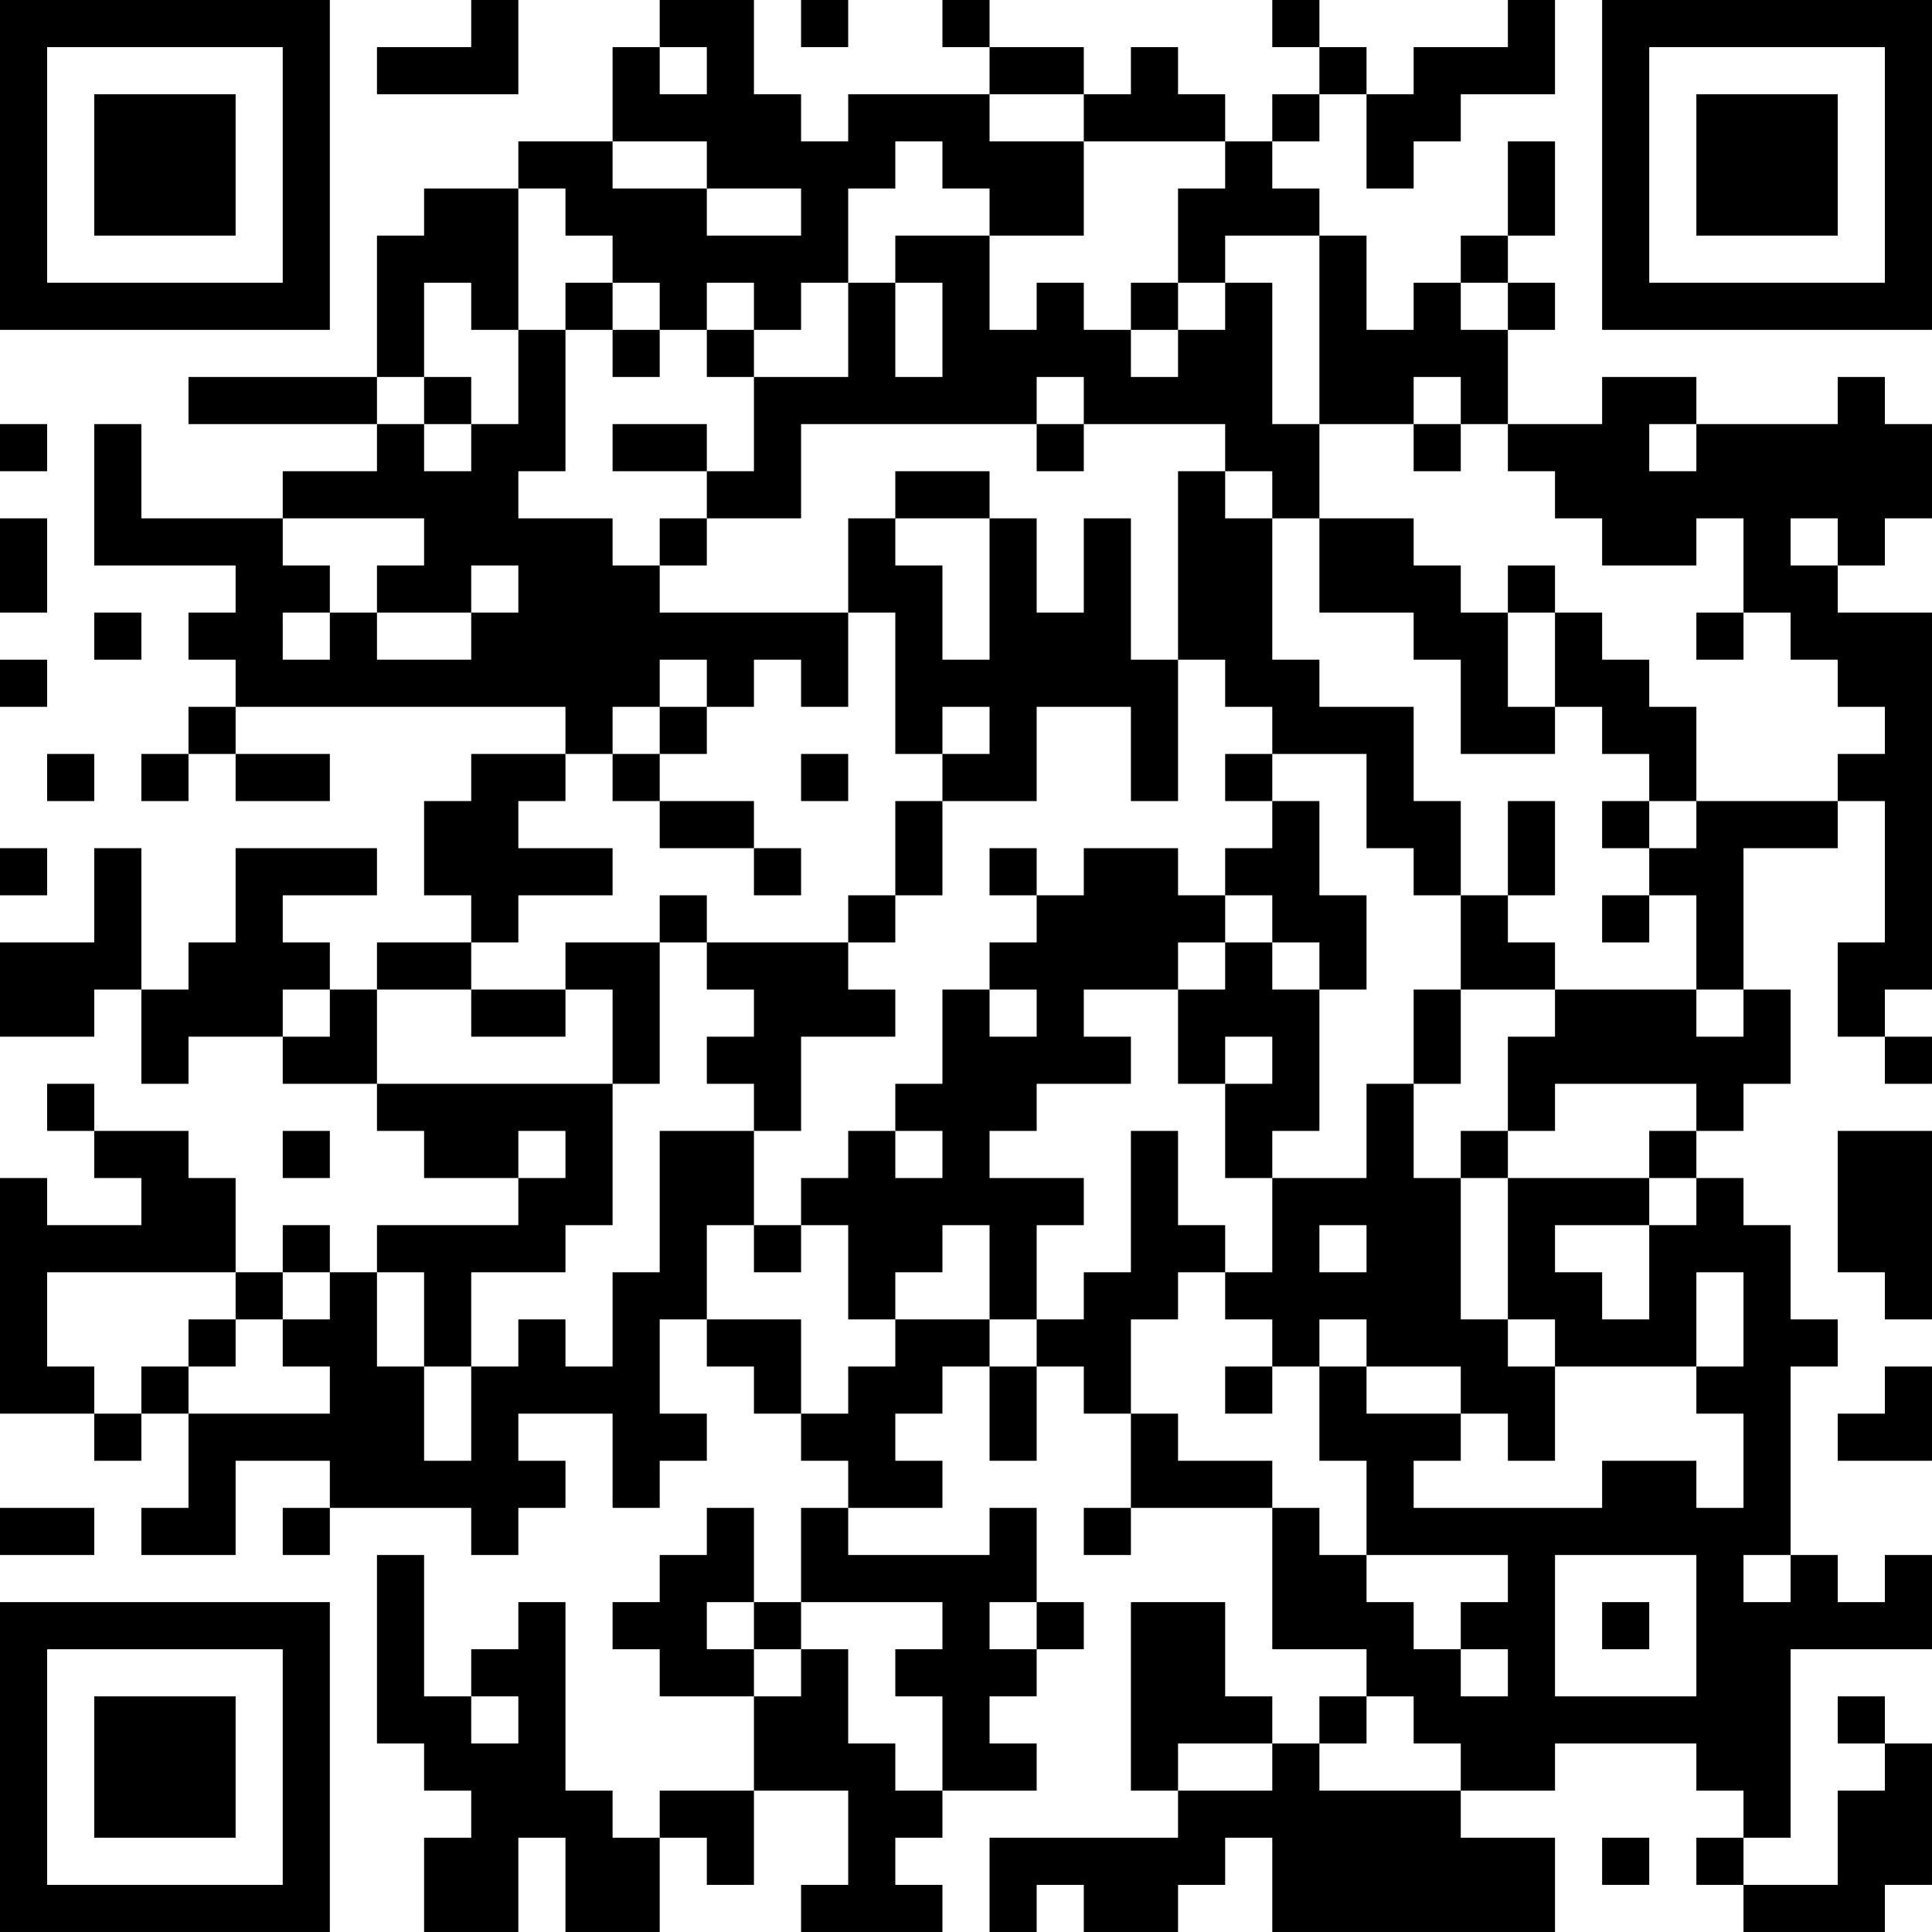 <?xml version="1.0" encoding="UTF-8"?>
<svg xmlns="http://www.w3.org/2000/svg" version="1.1" width="200" height="200" viewBox="0 0 200 200"><rect x="0" y="0" width="200" height="200" fill="#ffffff"/><g transform="scale(4.878)"><g transform="translate(0,0)"><path fill-rule="evenodd" d="M10 0L10 1L8 1L8 2L11 2L11 0ZM14 0L14 1L13 1L13 3L11 3L11 4L9 4L9 5L8 5L8 8L4 8L4 9L8 9L8 10L6 10L6 11L3 11L3 9L2 9L2 12L5 12L5 13L4 13L4 14L5 14L5 15L4 15L4 16L3 16L3 17L4 17L4 16L5 16L5 17L7 17L7 16L5 16L5 15L12 15L12 16L10 16L10 17L9 17L9 19L10 19L10 20L8 20L8 21L7 21L7 20L6 20L6 19L8 19L8 18L5 18L5 20L4 20L4 21L3 21L3 18L2 18L2 20L0 20L0 22L2 22L2 21L3 21L3 23L4 23L4 22L6 22L6 23L8 23L8 24L9 24L9 25L11 25L11 26L8 26L8 27L7 27L7 26L6 26L6 27L5 27L5 25L4 25L4 24L2 24L2 23L1 23L1 24L2 24L2 25L3 25L3 26L1 26L1 25L0 25L0 30L2 30L2 31L3 31L3 30L4 30L4 32L3 32L3 33L5 33L5 31L7 31L7 32L6 32L6 33L7 33L7 32L10 32L10 33L11 33L11 32L12 32L12 31L11 31L11 30L13 30L13 32L14 32L14 31L15 31L15 30L14 30L14 28L15 28L15 29L16 29L16 30L17 30L17 31L18 31L18 32L17 32L17 34L16 34L16 32L15 32L15 33L14 33L14 34L13 34L13 35L14 35L14 36L16 36L16 38L14 38L14 39L13 39L13 38L12 38L12 34L11 34L11 35L10 35L10 36L9 36L9 33L8 33L8 37L9 37L9 38L10 38L10 39L9 39L9 41L11 41L11 39L12 39L12 41L14 41L14 39L15 39L15 40L16 40L16 38L18 38L18 40L17 40L17 41L20 41L20 40L19 40L19 39L20 39L20 38L22 38L22 37L21 37L21 36L22 36L22 35L23 35L23 34L22 34L22 32L21 32L21 33L18 33L18 32L20 32L20 31L19 31L19 30L20 30L20 29L21 29L21 31L22 31L22 29L23 29L23 30L24 30L24 32L23 32L23 33L24 33L24 32L27 32L27 35L29 35L29 36L28 36L28 37L27 37L27 36L26 36L26 34L24 34L24 38L25 38L25 39L21 39L21 41L22 41L22 40L23 40L23 41L25 41L25 40L26 40L26 39L27 39L27 41L33 41L33 39L31 39L31 38L33 38L33 37L36 37L36 38L37 38L37 39L36 39L36 40L37 40L37 41L40 41L40 40L41 40L41 37L40 37L40 36L39 36L39 37L40 37L40 38L39 38L39 40L37 40L37 39L38 39L38 35L41 35L41 33L40 33L40 34L39 34L39 33L38 33L38 29L39 29L39 28L38 28L38 26L37 26L37 25L36 25L36 24L37 24L37 23L38 23L38 21L37 21L37 18L39 18L39 17L40 17L40 20L39 20L39 22L40 22L40 23L41 23L41 22L40 22L40 21L41 21L41 13L39 13L39 12L40 12L40 11L41 11L41 9L40 9L40 8L39 8L39 9L36 9L36 8L34 8L34 9L32 9L32 7L33 7L33 6L32 6L32 5L33 5L33 3L32 3L32 5L31 5L31 6L30 6L30 7L29 7L29 5L28 5L28 4L27 4L27 3L28 3L28 2L29 2L29 4L30 4L30 3L31 3L31 2L33 2L33 0L32 0L32 1L30 1L30 2L29 2L29 1L28 1L28 0L27 0L27 1L28 1L28 2L27 2L27 3L26 3L26 2L25 2L25 1L24 1L24 2L23 2L23 1L21 1L21 0L20 0L20 1L21 1L21 2L18 2L18 3L17 3L17 2L16 2L16 0ZM17 0L17 1L18 1L18 0ZM14 1L14 2L15 2L15 1ZM21 2L21 3L23 3L23 5L21 5L21 4L20 4L20 3L19 3L19 4L18 4L18 6L17 6L17 7L16 7L16 6L15 6L15 7L14 7L14 6L13 6L13 5L12 5L12 4L11 4L11 7L10 7L10 6L9 6L9 8L8 8L8 9L9 9L9 10L10 10L10 9L11 9L11 7L12 7L12 10L11 10L11 11L13 11L13 12L14 12L14 13L18 13L18 15L17 15L17 14L16 14L16 15L15 15L15 14L14 14L14 15L13 15L13 16L12 16L12 17L11 17L11 18L13 18L13 19L11 19L11 20L10 20L10 21L8 21L8 23L13 23L13 26L12 26L12 27L10 27L10 29L9 29L9 27L8 27L8 29L9 29L9 31L10 31L10 29L11 29L11 28L12 28L12 29L13 29L13 27L14 27L14 24L16 24L16 26L15 26L15 28L17 28L17 30L18 30L18 29L19 29L19 28L21 28L21 29L22 29L22 28L23 28L23 27L24 27L24 24L25 24L25 26L26 26L26 27L25 27L25 28L24 28L24 30L25 30L25 31L27 31L27 32L28 32L28 33L29 33L29 34L30 34L30 35L31 35L31 36L32 36L32 35L31 35L31 34L32 34L32 33L29 33L29 31L28 31L28 29L29 29L29 30L31 30L31 31L30 31L30 32L34 32L34 31L36 31L36 32L37 32L37 30L36 30L36 29L37 29L37 27L36 27L36 29L33 29L33 28L32 28L32 25L35 25L35 26L33 26L33 27L34 27L34 28L35 28L35 26L36 26L36 25L35 25L35 24L36 24L36 23L33 23L33 24L32 24L32 22L33 22L33 21L36 21L36 22L37 22L37 21L36 21L36 19L35 19L35 18L36 18L36 17L39 17L39 16L40 16L40 15L39 15L39 14L38 14L38 13L37 13L37 11L36 11L36 12L34 12L34 11L33 11L33 10L32 10L32 9L31 9L31 8L30 8L30 9L28 9L28 5L26 5L26 6L25 6L25 4L26 4L26 3L23 3L23 2ZM13 3L13 4L15 4L15 5L17 5L17 4L15 4L15 3ZM19 5L19 6L18 6L18 8L16 8L16 7L15 7L15 8L16 8L16 10L15 10L15 9L13 9L13 10L15 10L15 11L14 11L14 12L15 12L15 11L17 11L17 9L22 9L22 10L23 10L23 9L26 9L26 10L25 10L25 14L24 14L24 11L23 11L23 13L22 13L22 11L21 11L21 10L19 10L19 11L18 11L18 13L19 13L19 16L20 16L20 17L19 17L19 19L18 19L18 20L15 20L15 19L14 19L14 20L12 20L12 21L10 21L10 22L12 22L12 21L13 21L13 23L14 23L14 20L15 20L15 21L16 21L16 22L15 22L15 23L16 23L16 24L17 24L17 22L19 22L19 21L18 21L18 20L19 20L19 19L20 19L20 17L22 17L22 15L24 15L24 17L25 17L25 14L26 14L26 15L27 15L27 16L26 16L26 17L27 17L27 18L26 18L26 19L25 19L25 18L23 18L23 19L22 19L22 18L21 18L21 19L22 19L22 20L21 20L21 21L20 21L20 23L19 23L19 24L18 24L18 25L17 25L17 26L16 26L16 27L17 27L17 26L18 26L18 28L19 28L19 27L20 27L20 26L21 26L21 28L22 28L22 26L23 26L23 25L21 25L21 24L22 24L22 23L24 23L24 22L23 22L23 21L25 21L25 23L26 23L26 25L27 25L27 27L26 27L26 28L27 28L27 29L26 29L26 30L27 30L27 29L28 29L28 28L29 28L29 29L31 29L31 30L32 30L32 31L33 31L33 29L32 29L32 28L31 28L31 25L32 25L32 24L31 24L31 25L30 25L30 23L31 23L31 21L33 21L33 20L32 20L32 19L33 19L33 17L32 17L32 19L31 19L31 17L30 17L30 15L28 15L28 14L27 14L27 11L28 11L28 13L30 13L30 14L31 14L31 16L33 16L33 15L34 15L34 16L35 16L35 17L34 17L34 18L35 18L35 17L36 17L36 15L35 15L35 14L34 14L34 13L33 13L33 12L32 12L32 13L31 13L31 12L30 12L30 11L28 11L28 9L27 9L27 6L26 6L26 7L25 7L25 6L24 6L24 7L23 7L23 6L22 6L22 7L21 7L21 5ZM12 6L12 7L13 7L13 8L14 8L14 7L13 7L13 6ZM19 6L19 8L20 8L20 6ZM31 6L31 7L32 7L32 6ZM24 7L24 8L25 8L25 7ZM9 8L9 9L10 9L10 8ZM22 8L22 9L23 9L23 8ZM0 9L0 10L1 10L1 9ZM30 9L30 10L31 10L31 9ZM35 9L35 10L36 10L36 9ZM26 10L26 11L27 11L27 10ZM0 11L0 13L1 13L1 11ZM6 11L6 12L7 12L7 13L6 13L6 14L7 14L7 13L8 13L8 14L10 14L10 13L11 13L11 12L10 12L10 13L8 13L8 12L9 12L9 11ZM19 11L19 12L20 12L20 14L21 14L21 11ZM38 11L38 12L39 12L39 11ZM2 13L2 14L3 14L3 13ZM32 13L32 15L33 15L33 13ZM36 13L36 14L37 14L37 13ZM0 14L0 15L1 15L1 14ZM14 15L14 16L13 16L13 17L14 17L14 18L16 18L16 19L17 19L17 18L16 18L16 17L14 17L14 16L15 16L15 15ZM20 15L20 16L21 16L21 15ZM1 16L1 17L2 17L2 16ZM17 16L17 17L18 17L18 16ZM27 16L27 17L28 17L28 19L29 19L29 21L28 21L28 20L27 20L27 19L26 19L26 20L25 20L25 21L26 21L26 20L27 20L27 21L28 21L28 24L27 24L27 25L29 25L29 23L30 23L30 21L31 21L31 19L30 19L30 18L29 18L29 16ZM0 18L0 19L1 19L1 18ZM34 19L34 20L35 20L35 19ZM6 21L6 22L7 22L7 21ZM21 21L21 22L22 22L22 21ZM26 22L26 23L27 23L27 22ZM6 24L6 25L7 25L7 24ZM11 24L11 25L12 25L12 24ZM19 24L19 25L20 25L20 24ZM39 24L39 27L40 27L40 28L41 28L41 24ZM28 26L28 27L29 27L29 26ZM1 27L1 29L2 29L2 30L3 30L3 29L4 29L4 30L7 30L7 29L6 29L6 28L7 28L7 27L6 27L6 28L5 28L5 27ZM4 28L4 29L5 29L5 28ZM40 29L40 30L39 30L39 31L41 31L41 29ZM0 32L0 33L2 33L2 32ZM33 33L33 36L36 36L36 33ZM37 33L37 34L38 34L38 33ZM15 34L15 35L16 35L16 36L17 36L17 35L18 35L18 37L19 37L19 38L20 38L20 36L19 36L19 35L20 35L20 34L17 34L17 35L16 35L16 34ZM21 34L21 35L22 35L22 34ZM34 34L34 35L35 35L35 34ZM10 36L10 37L11 37L11 36ZM29 36L29 37L28 37L28 38L31 38L31 37L30 37L30 36ZM25 37L25 38L27 38L27 37ZM34 39L34 40L35 40L35 39ZM0 0L0 7L7 7L7 0ZM1 1L1 6L6 6L6 1ZM2 2L2 5L5 5L5 2ZM34 0L34 7L41 7L41 0ZM35 1L35 6L40 6L40 1ZM36 2L36 5L39 5L39 2ZM0 34L0 41L7 41L7 34ZM1 35L1 40L6 40L6 35ZM2 36L2 39L5 39L5 36Z" fill="#000000"/></g></g></svg>
